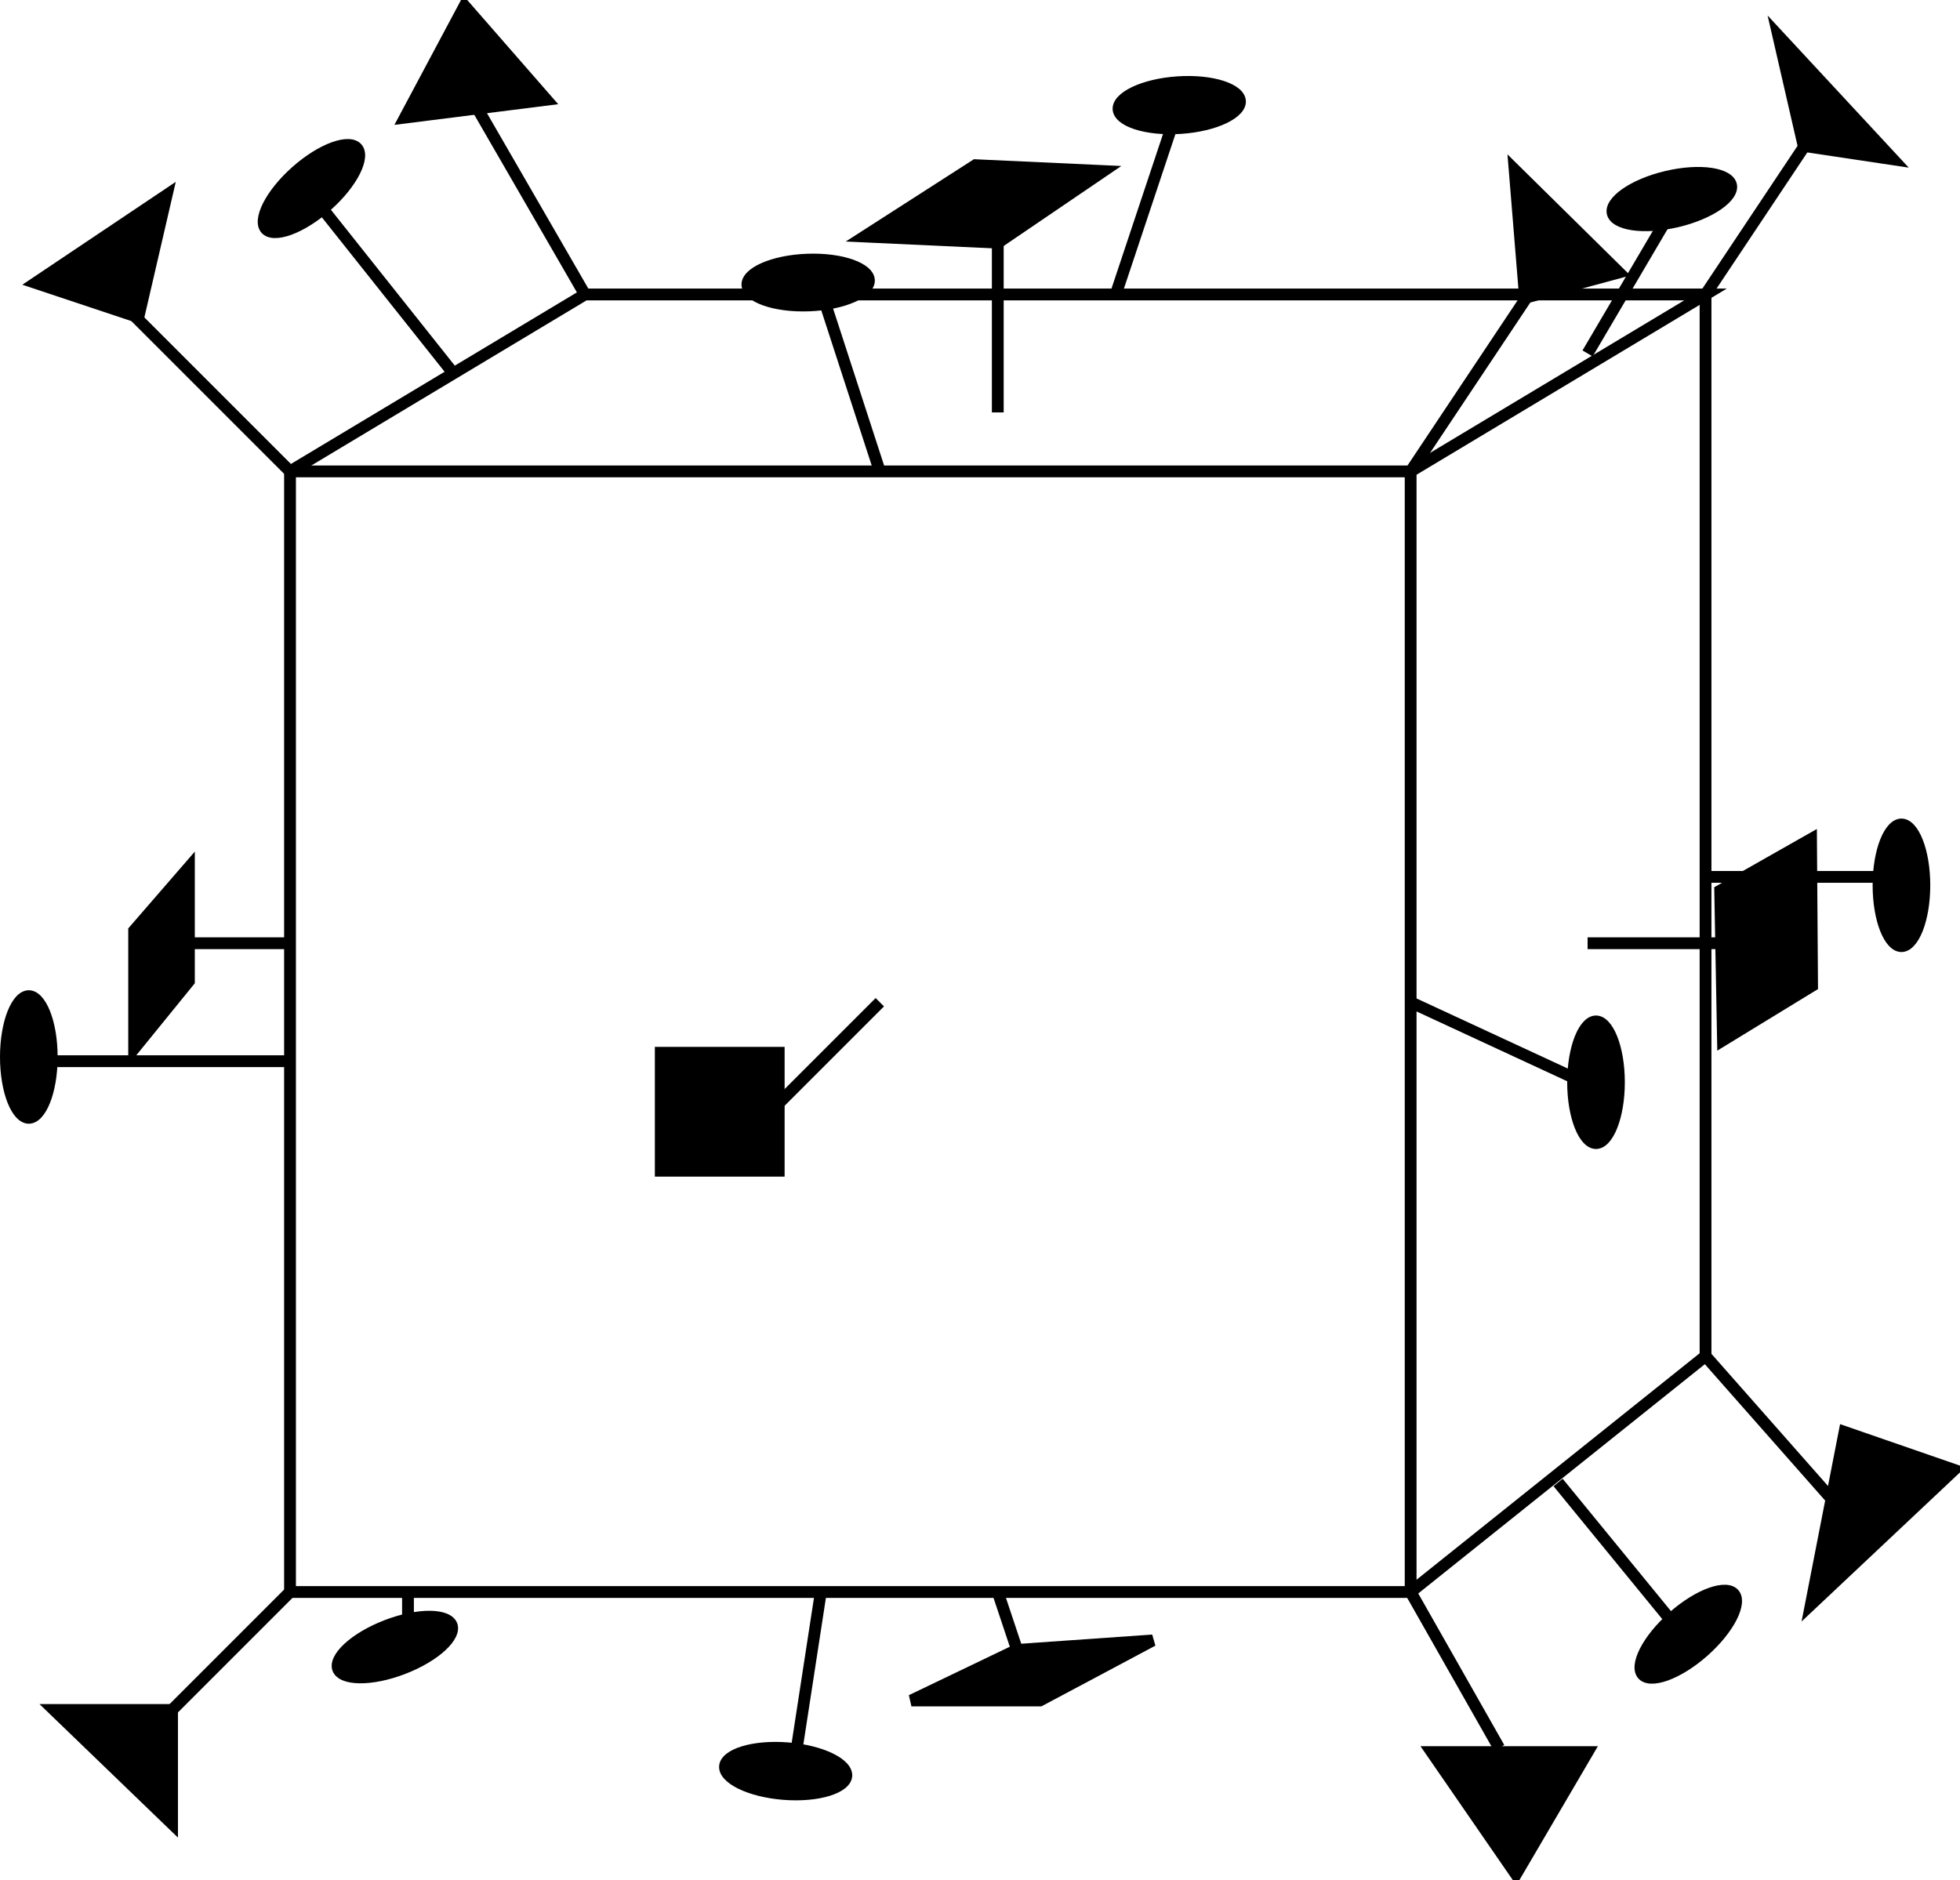 <?xml version="1.0" encoding="UTF-8" standalone="no"?>
<!-- Created with Inkscape (http://www.inkscape.org/) -->

<svg
   xmlns:dc="http://purl.org/dc/elements/1.1/"
   xmlns:cc="http://creativecommons.org/ns#"
   xmlns:rdf="http://www.w3.org/1999/02/22-rdf-syntax-ns#"
   xmlns:svg="http://www.w3.org/2000/svg"
   xmlns="http://www.w3.org/2000/svg"
   xmlns:sodipodi="http://sodipodi.sourceforge.net/DTD/sodipodi-0.dtd"
   xmlns:inkscape="http://www.inkscape.org/namespaces/inkscape"
   width="166.157"
   height="159.392"
   id="svg2"
   version="1.1"
   inkscape:version="0.48.5 r10040"
   sodipodi:docname="New document 1">
  <defs
     id="defs4" />
  <sodipodi:namedview
     id="base"
     pagecolor="#ffffff"
     bordercolor="#666666"
     borderopacity="1.0"
     inkscape:pageopacity="0.0"
     inkscape:pageshadow="2"
     inkscape:zoom="2.8"
     inkscape:cx="92.218233"
     inkscape:cy="90.002135"
     inkscape:document-units="px"
     inkscape:current-layer="layer1"
     showgrid="true"
     inkscape:snap-global="false"
     fit-margin-top="0"
     fit-margin-left="0"
     fit-margin-right="0"
     fit-margin-bottom="0"
     inkscape:window-width="759"
     inkscape:window-height="803"
     inkscape:window-x="769"
     inkscape:window-y="-8"
     inkscape:window-maximized="1">
    <inkscape:grid
       type="xygrid"
       id="grid2985"
       empspacing="5"
       visible="true"
       enabled="true"
       snapvisiblegridlinesonly="true"
       originx="-425.414px"
       originy="-210.571px" />
  </sodipodi:namedview>
  <g
     inkscape:label="Layer 1"
     inkscape:groupmode="layer"
     id="layer1"
     transform="translate(-425.414,-682.399)">
    <path
       style="fill:none;stroke:#000000;stroke-width:1px;stroke-linecap:butt;stroke-linejoin:miter;stroke-opacity:1"
       d="m 450,722.362 0,95 95,0 0,-95 z"
       id="path2987"
       inkscape:connector-curvature="0"
       sodipodi:nodetypes="ccccc" />
    <path
       style="fill:none;stroke:#000000;stroke-width:1px;stroke-linecap:butt;stroke-linejoin:miter;stroke-opacity:1"
       d="m 450,722.362 25,-15 95,0 -25,15"
       id="path2989"
       inkscape:connector-curvature="0"
       sodipodi:nodetypes="cccc" />
    <path
       style="fill:none;stroke:#000000;stroke-width:1px;stroke-linecap:butt;stroke-linejoin:miter;stroke-opacity:1"
       d="m 570,707.362 0,90 -25,20"
       id="path2991"
       inkscape:connector-curvature="0"
       sodipodi:nodetypes="ccc" />
    <path
       style="fill:none;stroke:#000000;stroke-width:1px;stroke-linecap:butt;stroke-linejoin:miter;stroke-opacity:1"
       d="m 475,707.362 -9.286,-16.071"
       id="path2993"
       inkscape:connector-curvature="0"
       sodipodi:nodetypes="cc" />
    <path
       style="fill:none;stroke:#000000;stroke-width:1px;stroke-linecap:butt;stroke-linejoin:miter;stroke-opacity:1"
       d="M 450,722.362 436.786,709.148"
       id="path2995"
       inkscape:connector-curvature="0"
       sodipodi:nodetypes="cc" />
    <path
       style="fill:none;stroke:#000000;stroke-width:1px;stroke-linecap:butt;stroke-linejoin:miter;stroke-opacity:1"
       d="M 463.929,714.148 452.857,700.219"
       id="path2997"
       inkscape:connector-curvature="0"
       sodipodi:nodetypes="cc" />
    <path
       style="fill:none;stroke:#000000;stroke-width:1px;stroke-linecap:butt;stroke-linejoin:miter;stroke-opacity:1"
       d="m 520,707.362 5,-15"
       id="path2999"
       inkscape:connector-curvature="0" />
    <path
       style="fill:none;stroke:#000000;stroke-width:1px;stroke-linecap:butt;stroke-linejoin:miter;stroke-opacity:1"
       d="m 510,717.362 0,-15"
       id="path3001"
       inkscape:connector-curvature="0" />
    <path
       style="fill:none;stroke:#000000;stroke-width:1px;stroke-linecap:butt;stroke-linejoin:miter;stroke-opacity:1"
       d="m 500,722.362 -4.643,-14.286"
       id="path3003"
       inkscape:connector-curvature="0"
       sodipodi:nodetypes="cc" />
    <path
       style="fill:none;stroke:#000000;stroke-width:1px;stroke-linecap:butt;stroke-linejoin:miter;stroke-opacity:1"
       d="m 570,707.362 8.571,-12.857"
       id="path3005"
       inkscape:connector-curvature="0"
       sodipodi:nodetypes="cc" />
    <path
       style="fill:none;stroke:#000000;stroke-width:1px;stroke-linecap:butt;stroke-linejoin:miter;stroke-opacity:1"
       d="m 560,712.362 7.143,-12.143"
       id="path3007"
       inkscape:connector-curvature="0"
       sodipodi:nodetypes="cc" />
    <path
       style="fill:none;stroke:#000000;stroke-width:1px;stroke-linecap:butt;stroke-linejoin:miter;stroke-opacity:1"
       d="m 545,722.362 10,-15"
       id="path3009"
       inkscape:connector-curvature="0" />
    <path
       style="fill:none;stroke:#000000;stroke-width:1px;stroke-linecap:butt;stroke-linejoin:miter;stroke-opacity:1"
       d="m 500,767.362 -10,10"
       id="path3011"
       inkscape:connector-curvature="0" />
    <path
       style="fill:none;stroke:#000000;stroke-width:1px;stroke-linecap:butt;stroke-linejoin:miter;stroke-opacity:1"
       d="m 450,772.362 -20,0"
       id="path3013"
       inkscape:connector-curvature="0"
       sodipodi:nodetypes="cc" />
    <path
       style="fill:none;stroke:#000000;stroke-width:1px;stroke-linecap:butt;stroke-linejoin:miter;stroke-opacity:1"
       d="m 450,762.362 -10,0"
       id="path3015"
       inkscape:connector-curvature="0" />
    <path
       style="fill:none;stroke:#000000;stroke-width:1px;stroke-linecap:butt;stroke-linejoin:miter;stroke-opacity:1"
       d="m 545,767.362 14.643,6.786"
       id="path3017"
       inkscape:connector-curvature="0"
       sodipodi:nodetypes="cc" />
    <path
       style="fill:none;stroke:#000000;stroke-width:1px;stroke-linecap:butt;stroke-linejoin:miter;stroke-opacity:1"
       d="m 560,762.362 15,0"
       id="path3019"
       inkscape:connector-curvature="0" />
    <path
       style="fill:none;stroke:#000000;stroke-width:1px;stroke-linecap:butt;stroke-linejoin:miter;stroke-opacity:1"
       d="m 570.179,756.737 15,0"
       id="path3021"
       inkscape:connector-curvature="0" />
    <path
       style="fill:none;stroke:#000000;stroke-width:1px;stroke-linecap:butt;stroke-linejoin:miter;stroke-opacity:1"
       d="m 450,817.362 -10,10"
       id="path3023"
       inkscape:connector-curvature="0" />
    <path
       style="fill:none;stroke:#000000;stroke-width:1px;stroke-linecap:butt;stroke-linejoin:miter;stroke-opacity:1"
       d="m 460,817.362 0,3.571"
       id="path3025"
       inkscape:connector-curvature="0"
       sodipodi:nodetypes="cc" />
    <path
       style="fill:none;stroke:#000000;stroke-width:1px;stroke-linecap:butt;stroke-linejoin:miter;stroke-opacity:1"
       d="m 495,817.362 -2.143,13.929"
       id="path3027"
       inkscape:connector-curvature="0"
       sodipodi:nodetypes="cc" />
    <path
       style="fill:none;stroke:#000000;stroke-width:1px;stroke-linecap:butt;stroke-linejoin:miter;stroke-opacity:1"
       d="m 510,817.362 1.786,5.357"
       id="path3029"
       inkscape:connector-curvature="0"
       sodipodi:nodetypes="cc" />
    <path
       style="fill:none;stroke:#000000;stroke-width:1px;stroke-linecap:butt;stroke-linejoin:miter;stroke-opacity:1"
       d="m 545,817.362 7.5,13.214"
       id="path3031"
       inkscape:connector-curvature="0"
       sodipodi:nodetypes="cc" />
    <path
       style="fill:none;stroke:#000000;stroke-width:1px;stroke-linecap:butt;stroke-linejoin:miter;stroke-opacity:1"
       d="m 557.5,808.076 9.643,11.786"
       id="path3033"
       inkscape:connector-curvature="0"
       sodipodi:nodetypes="cc" />
    <path
       style="fill:none;stroke:#000000;stroke-width:1px;stroke-linecap:butt;stroke-linejoin:miter;stroke-opacity:1"
       d="m 570,797.362 10.714,12.143"
       id="path3035"
       inkscape:connector-curvature="0"
       sodipodi:nodetypes="cc" />
    <path
       style="fill:#000000;stroke:#000000;stroke-width:1px;stroke-linecap:butt;stroke-linejoin:miter;stroke-opacity:1"
       d="m 481.429,771.648 0,10 10,0 0,-10 z"
       id="path3037"
       inkscape:connector-curvature="0" />
    <path
       style="fill:#000000;stroke:#000000;stroke-width:1px;stroke-linecap:butt;stroke-linejoin:miter;stroke-opacity:1"
       d="m 441.429,755.934 0,9.643 -4.643,5.714 0,-10 z"
       id="path3039"
       inkscape:connector-curvature="0"
       sodipodi:nodetypes="ccccc" />
    <path
       sodipodi:type="arc"
       style="fill:#000000;fill-opacity:1;fill-rule:nonzero;stroke:#000000;stroke-width:0.6;stroke-miterlimit:4;stroke-opacity:1;stroke-dasharray:none;stroke-dashoffset:0"
       id="path3041"
       sodipodi:cx="422.14285"
       sodipodi:cy="738.07648"
       sodipodi:rx="2.1428571"
       sodipodi:ry="5.3571429"
       d="m 424.286,738.076 c 0,2.959 -0.959,5.357 -2.143,5.357 -1.183,0 -2.143,-2.398 -2.143,-5.357 0,-2.959 0.959,-5.357 2.143,-5.357 1.183,0 2.143,2.398 2.143,5.357 z"
       transform="translate(5.714,33.929)" />
    <path
       sodipodi:type="arc"
       style="fill:#000000;fill-opacity:1;fill-rule:nonzero;stroke:#000000;stroke-width:0.6;stroke-miterlimit:4;stroke-opacity:1;stroke-dasharray:none;stroke-dashoffset:0"
       id="path3041-1"
       sodipodi:cx="422.14285"
       sodipodi:cy="738.07648"
       sodipodi:rx="2.1428571"
       sodipodi:ry="5.3571429"
       d="m 424.286,738.076 c 0,2.959 -0.959,5.357 -2.143,5.357 -1.183,0 -2.143,-2.398 -2.143,-5.357 0,-2.959 0.959,-5.357 2.143,-5.357 1.183,0 2.143,2.398 2.143,5.357 z"
       transform="matrix(-0.359,-0.933,0.933,-0.359,-78.186,1480.857)" />
    <path
       sodipodi:type="arc"
       style="fill:#000000;fill-opacity:1;fill-rule:nonzero;stroke:#000000;stroke-width:0.6;stroke-miterlimit:4;stroke-opacity:1;stroke-dasharray:none;stroke-dashoffset:0"
       id="path3041-7"
       sodipodi:cx="422.14285"
       sodipodi:cy="738.07648"
       sodipodi:rx="2.1428571"
       sodipodi:ry="5.3571429"
       d="m 424.286,738.076 c 0,2.959 -0.959,5.357 -2.143,5.357 -1.183,0 -2.143,-2.398 -2.143,-5.357 0,-2.959 0.959,-5.357 2.143,-5.357 1.183,0 2.143,2.398 2.143,5.357 z"
       transform="matrix(-0.078,0.997,-0.997,-0.078,1260.807,469.24)" />
    <path
       sodipodi:type="arc"
       style="fill:#000000;fill-opacity:1;fill-rule:nonzero;stroke:#000000;stroke-width:0.6;stroke-miterlimit:4;stroke-opacity:1;stroke-dasharray:none;stroke-dashoffset:0"
       id="path3041-4"
       sodipodi:cx="422.14285"
       sodipodi:cy="738.07648"
       sodipodi:rx="2.1428571"
       sodipodi:ry="5.3571429"
       d="m 424.286,738.076 c 0,2.959 -0.959,5.357 -2.143,5.357 -1.183,0 -2.143,-2.398 -2.143,-5.357 0,-2.959 0.959,-5.357 2.143,-5.357 1.183,0 2.143,2.398 2.143,5.357 z"
       transform="matrix(0.662,0.749,-0.749,0.662,841.896,16.148)" />
    <path
       sodipodi:type="arc"
       style="fill:#000000;fill-opacity:1;fill-rule:nonzero;stroke:#000000;stroke-width:0.6;stroke-miterlimit:4;stroke-opacity:1;stroke-dasharray:none;stroke-dashoffset:0"
       id="path3041-0"
       sodipodi:cx="422.14285"
       sodipodi:cy="738.07648"
       sodipodi:rx="2.1428571"
       sodipodi:ry="5.3571429"
       d="m 424.286,738.076 c 0,2.959 -0.959,5.357 -2.143,5.357 -1.183,0 -2.143,-2.398 -2.143,-5.357 0,-2.959 0.959,-5.357 2.143,-5.357 1.183,0 2.143,2.398 2.143,5.357 z"
       transform="translate(138.571,36.071)" />
    <path
       sodipodi:type="arc"
       style="fill:#000000;fill-opacity:1;fill-rule:nonzero;stroke:#000000;stroke-width:0.6;stroke-miterlimit:4;stroke-opacity:1;stroke-dasharray:none;stroke-dashoffset:0"
       id="path3041-9"
       sodipodi:cx="422.14285"
       sodipodi:cy="738.07648"
       sodipodi:rx="2.1428571"
       sodipodi:ry="5.3571429"
       d="m 424.286,738.076 c 0,2.959 -0.959,5.357 -2.143,5.357 -1.183,0 -2.143,-2.398 -2.143,-5.357 0,-2.959 0.959,-5.357 2.143,-5.357 1.183,0 2.143,2.398 2.143,5.357 z"
       transform="translate(164.464,19.375)" />
    <path
       sodipodi:type="arc"
       style="fill:#000000;fill-opacity:1;fill-rule:nonzero;stroke:#000000;stroke-width:0.6;stroke-miterlimit:4;stroke-opacity:1;stroke-dasharray:none;stroke-dashoffset:0"
       id="path3041-48"
       sodipodi:cx="422.14285"
       sodipodi:cy="738.07648"
       sodipodi:rx="2.1428571"
       sodipodi:ry="5.3571429"
       d="m 424.286,738.076 c 0,2.959 -0.959,5.357 -2.143,5.357 -1.183,0 -2.143,-2.398 -2.143,-5.357 0,-2.959 0.959,-5.357 2.143,-5.357 1.183,0 2.143,2.398 2.143,5.357 z"
       transform="matrix(0.23,0.973,-0.973,0.23,1188.198,118.772)" />
    <path
       sodipodi:type="arc"
       style="fill:#000000;fill-opacity:1;fill-rule:nonzero;stroke:#000000;stroke-width:0.6;stroke-miterlimit:4;stroke-opacity:1;stroke-dasharray:none;stroke-dashoffset:0"
       id="path3041-8"
       sodipodi:cx="422.14285"
       sodipodi:cy="738.07648"
       sodipodi:rx="2.1428571"
       sodipodi:ry="5.3571429"
       d="m 424.286,738.076 c 0,2.959 -0.959,5.357 -2.143,5.357 -1.183,0 -2.143,-2.398 -2.143,-5.357 0,-2.959 0.959,-5.357 2.143,-5.357 1.183,0 2.143,2.398 2.143,5.357 z"
       transform="matrix(-0.067,-0.998,0.998,-0.067,-182.932,1162.06)" />
    <path
       sodipodi:type="arc"
       style="fill:#000000;fill-opacity:1;fill-rule:nonzero;stroke:#000000;stroke-width:0.6;stroke-miterlimit:4;stroke-opacity:1;stroke-dasharray:none;stroke-dashoffset:0"
       id="path3041-2"
       sodipodi:cx="422.14285"
       sodipodi:cy="738.07648"
       sodipodi:rx="2.1428571"
       sodipodi:ry="5.3571429"
       d="m 424.286,738.076 c 0,2.959 -0.959,5.357 -2.143,5.357 -1.183,0 -2.143,-2.398 -2.143,-5.357 0,-2.959 0.959,-5.357 2.143,-5.357 1.183,0 2.143,2.398 2.143,5.357 z"
       transform="matrix(0.037,0.999,-0.999,0.037,1215.644,257.322)" />
    <path
       sodipodi:type="arc"
       style="fill:#000000;fill-opacity:1;fill-rule:nonzero;stroke:#000000;stroke-width:0.6;stroke-miterlimit:4;stroke-opacity:1;stroke-dasharray:none;stroke-dashoffset:0"
       id="path3041-45"
       sodipodi:cx="422.14285"
       sodipodi:cy="738.07648"
       sodipodi:rx="2.1428571"
       sodipodi:ry="5.3571429"
       d="m 424.286,738.076 c 0,2.959 -0.959,5.357 -2.143,5.357 -1.183,0 -2.143,-2.398 -2.143,-5.357 0,-2.959 0.959,-5.357 2.143,-5.357 1.183,0 2.143,2.398 2.143,5.357 z"
       transform="matrix(0.663,0.748,-0.748,0.663,724.016,-106.723)" />
    <path
       style="fill:#000000;stroke:#000000;stroke-width:1px;stroke-linecap:butt;stroke-linejoin:miter;stroke-opacity:1"
       d="m 430,827.362 10,0 0,9.643 z"
       id="path3117"
       inkscape:connector-curvature="0" />
    <path
       style="fill:#000000;stroke:#000000;stroke-width:1px;stroke-linecap:butt;stroke-linejoin:miter;stroke-opacity:1"
       d="m 502.679,826.559 8.929,-4.286 11.518,-0.804 -9.554,5.089 z"
       id="path3119"
       inkscape:connector-curvature="0"
       sodipodi:nodetypes="ccccc" />
    <path
       style="fill:#000000;stroke:#000000;stroke-width:1px;stroke-linecap:butt;stroke-linejoin:miter;stroke-opacity:1"
       d="m 546.786,830.934 13.214,0 -6.071,10.357 z"
       id="path3121"
       inkscape:connector-curvature="0"
       sodipodi:nodetypes="cccc" />
    <path
       style="fill:#000000;stroke:#000000;stroke-width:1px;stroke-linecap:butt;stroke-linejoin:miter;stroke-opacity:1"
       d="m 591.071,807.005 -9.286,-3.214 -2.857,14.643 z"
       id="path3123"
       inkscape:connector-curvature="0" />
    <path
       style="fill:#000000;stroke:#000000;stroke-width:1px;stroke-linecap:butt;stroke-linejoin:miter;stroke-opacity:1"
       d="m 571.241,757.903 0.237,12.683 7.554,-4.617 -0.089,-12.437 z"
       id="path3125"
       inkscape:connector-curvature="0"
       sodipodi:nodetypes="ccccc" />
    <path
       style="fill:#000000;stroke:#000000;stroke-width:1px;stroke-linecap:butt;stroke-linejoin:miter;stroke-opacity:1"
       d="m 428.431,706.385 8.713,2.904 2.399,-10.354 z"
       id="path3127"
       inkscape:connector-curvature="0"
       sodipodi:nodetypes="cccc" />
    <path
       style="fill:#000000;stroke:#000000;stroke-width:1px;stroke-linecap:butt;stroke-linejoin:miter;stroke-opacity:1"
       d="m 464.796,682.899 -5.051,9.47 11.996,-1.515 z"
       id="path3129"
       inkscape:connector-curvature="0" />
    <path
       style="fill:#000000;stroke:#000000;stroke-width:1px;stroke-linecap:butt;stroke-linejoin:miter;stroke-opacity:1"
       d="m 498.701,702.448 11.321,0.524 8.929,-6.071 -10.837,-0.498 z"
       id="path3131"
       inkscape:connector-curvature="0"
       sodipodi:nodetypes="ccccc" />
    <path
       style="fill:#000000;stroke:#000000;stroke-width:1px;stroke-linecap:butt;stroke-linejoin:miter;stroke-opacity:1"
       d="m 553.816,696.788 0.884,10.859 7.955,-2.147 z"
       id="path3133"
       inkscape:connector-curvature="0"
       sodipodi:nodetypes="cccc" />
    <path
       style="fill:#000000;stroke:#000000;stroke-width:1px;stroke-linecap:butt;stroke-linejoin:miter;stroke-opacity:1"
       d="m 576.166,685.424 2.147,9.344 7.576,1.136 z"
       id="path3135"
       inkscape:connector-curvature="0"
       sodipodi:nodetypes="cccc" />
  </g>
</svg>
